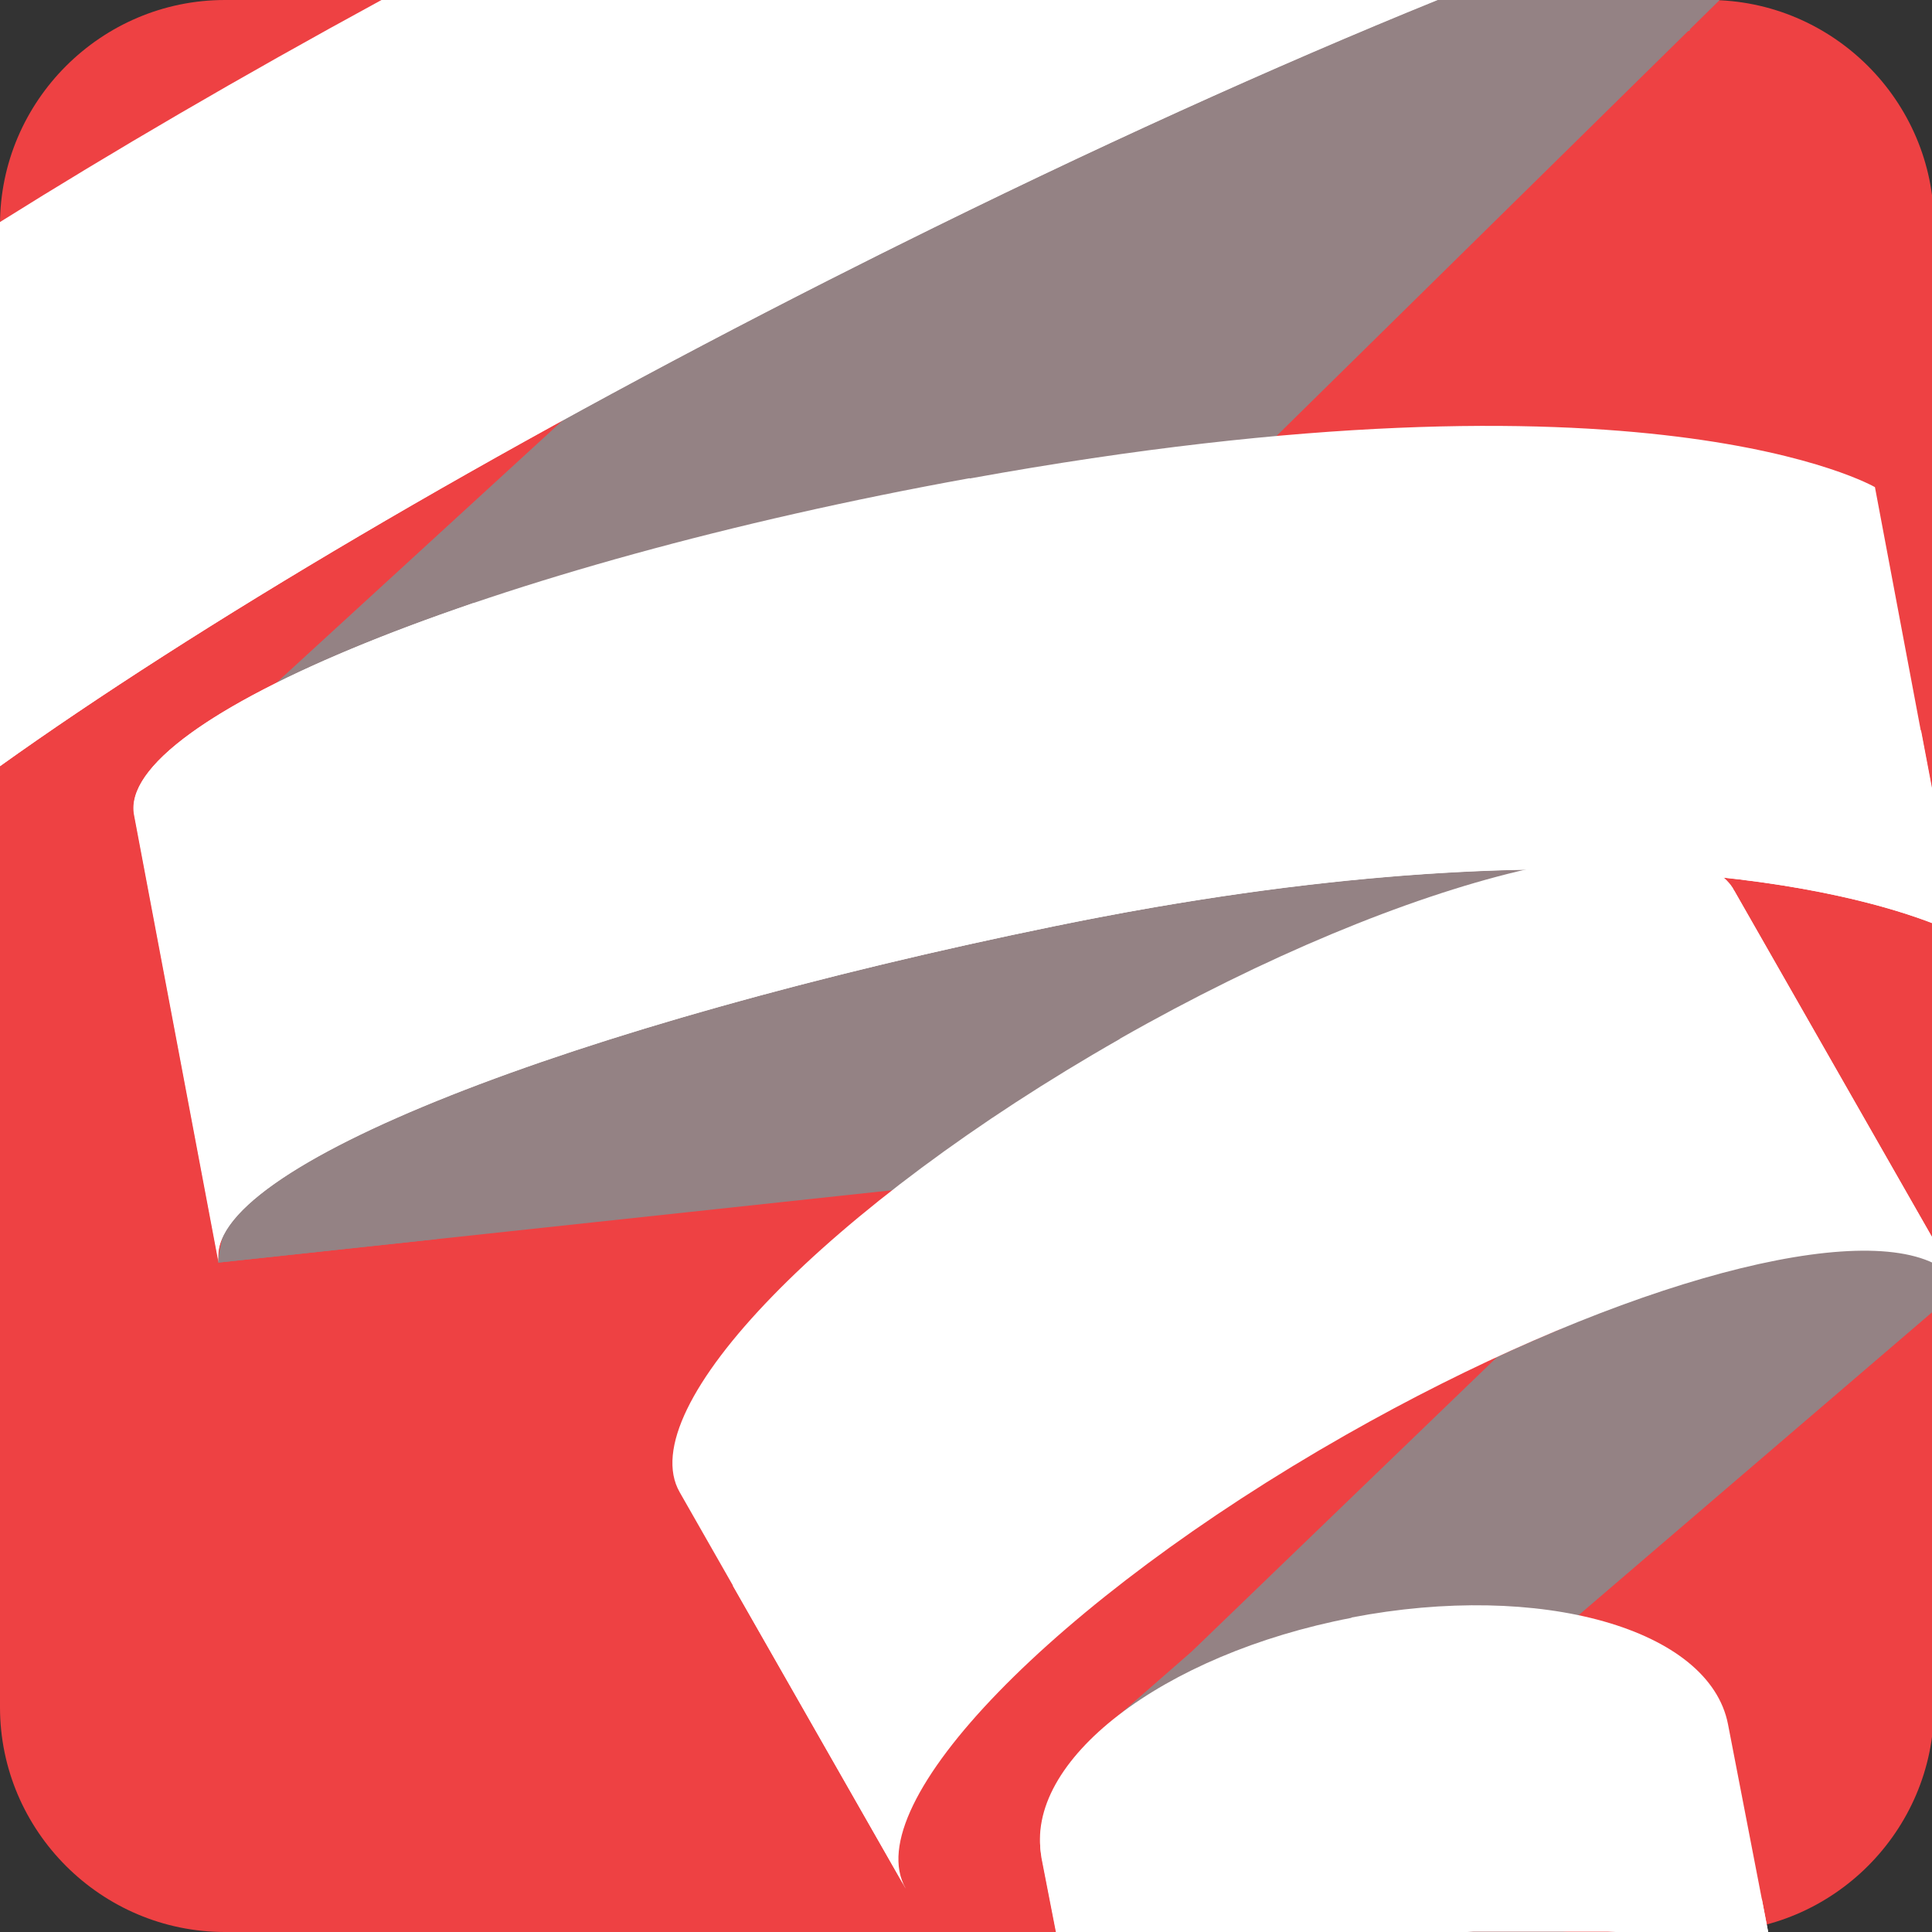 <svg width="49" height="49" viewBox="0 0 49 49" fill="none" xmlns="http://www.w3.org/2000/svg">
    <rect x="0" y="0" width="49" height="49" fill="#333333" stroke="none"/>
    <g clip-path="url(#clip0_441_1813)">
        <path fill-rule="evenodd" clip-rule="evenodd"
              d="M5.704 0H43.346C46.484 0 49.05 2.563 49.05 5.698V43.301C49.05 46.437 46.484 49 43.346 49H5.704C2.566 49 0 46.437 0 43.301V5.698C0 2.563 2.566 0 5.704 0Z"
              fill="#EE4143"/>
        <path d="M35.698 49C35.311 48.925 34.874 48.925 34.394 49H33.536C34.243 48.866 34.992 48.773 35.766 48.731C37.188 48.656 38.542 48.756 39.737 49H35.698Z"
              fill="#9C5557"/>
        <path d="M35.698 49C35.311 48.924 34.874 48.924 34.394 49H35.698Z" fill="#D4D5D5"/>
        <path d="M49.05 33.241L35.202 45.109L27.68 44.108L43.927 29.921C43.927 29.921 46.922 28.871 49.05 31.585V33.241Z"
              fill="#948284"/>
        <path d="M35.151 39.562C33.427 39.654 33.62 40.217 32.282 40.721C31.753 40.923 30.684 41.629 30.238 41.873L37.97 34.418C38.946 33.964 39.905 33.56 40.814 33.216C44.549 31.812 47.612 31.342 49.05 32.039V32.653C46.88 32.703 45.02 33.056 43.329 33.695C40.334 34.821 37.877 36.83 35.151 39.553"
              fill="#948284"/>
        <path d="M5.536 32.022L31.214 29.265L41.512 20.752C41.512 20.752 27.319 19.44 16.575 22.617C5.83 25.794 5.536 32.022 5.536 32.022Z"
              fill="#948284"/>
        <path d="M30.305 25.324C25.812 25.29 21.866 26.215 18.644 27.425C15.279 28.694 12.696 30.283 11.072 31.426L5.536 32.022C5.536 32.022 5.553 31.762 5.662 31.316C6.243 30.165 8.615 28.82 12.157 27.484C15.935 26.055 21.05 24.643 26.73 23.483C31.542 22.5 35.505 22.105 38.702 22.046C37.6 22.298 36.38 22.676 35.076 23.164C33.57 23.735 31.954 24.45 30.297 25.307"
              fill="#948284"/>
        <path d="M6.949 17.373L28.707 14.666L43.615 0H25.905L6.949 17.373Z" fill="#948284"/>
        <path d="M15.59 14.187C13.647 14.734 11.871 15.314 10.306 15.902C9.095 16.356 8.01 16.826 7.084 17.28L22.742 6.236C27.655 3.791 32.333 1.673 36.456 0H43.077L42.85 0.782C39.644 1.042 39.644 1.832 35.513 3.387C28.934 5.867 21.715 9.741 15.582 14.187"
              fill="#948284"/>
        <path d="M9.675 -0C6.108 1.941 2.844 3.849 0 5.631V19.431C4.913 15.918 12.393 11.472 21.008 7.102C26.561 4.286 31.853 1.865 36.456 -0.009H9.675V-0Z"
              fill="white"/>
        <path d="M24.593 12.128C12.418 14.33 2.945 18.238 3.399 20.667L5.544 32.031C5.09 29.61 14.614 25.979 26.738 23.491C40.25 20.726 47.056 22.651 49.05 23.432V20.306L47.553 12.355C47.553 12.355 41.815 9.01 24.593 12.136"
              fill="white"/>
        <path d="M0 8.321C8.043 8.287 16.28 6.329 24.189 3.345C26.864 2.337 29.506 1.21 32.089 0H36.464C32.341 1.673 27.663 3.791 22.75 6.236C22.169 6.522 21.597 6.816 21.008 7.11C12.393 11.481 4.913 15.919 0 19.432V8.312V8.321Z"
              fill="white"/>
        <path d="M49.05 23.424C48.916 23.374 48.756 23.315 48.579 23.256C47.62 22.928 46.03 22.508 43.708 22.256C42.892 21.542 41.083 21.508 38.71 22.054C35.513 22.113 31.55 22.5 26.738 23.492C21.059 24.651 15.944 26.072 12.166 27.492C8.624 28.829 6.251 30.173 5.671 31.325C5.553 31.569 5.511 31.804 5.553 32.022L3.408 20.659C3.155 19.34 5.856 17.583 10.315 15.902C10.853 15.7 11.417 15.499 11.998 15.297C21.968 20.995 35.353 21.138 48.722 18.524L49.059 20.298V23.424H49.05Z"
              fill="white"/>
        <path d="M28.404 26.349C21.017 30.56 16.011 35.704 17.239 37.847L22.969 47.891C21.749 45.748 26.746 40.595 34.133 36.393C40.637 32.695 46.812 30.955 49.042 32.039V31.451L43.994 22.609C42.774 20.466 35.791 22.139 28.395 26.349"
              fill="white"/>
        <path d="M43.994 22.592C43.994 22.592 43.944 22.508 43.918 22.475C43.944 22.517 43.977 22.55 43.994 22.592Z"
              fill="#221E14"/>
        <path d="M22.969 47.899L18.585 40.217C19.637 39.873 20.655 39.52 21.631 39.15C33.233 34.779 39.552 28.526 40.427 21.743C42.118 21.542 43.355 21.76 43.893 22.441C43.918 22.483 43.952 22.517 43.969 22.559L49.017 31.401V31.989C47.587 31.291 44.516 31.754 40.78 33.166C39.863 33.51 38.912 33.914 37.936 34.367C36.691 34.947 35.404 35.603 34.108 36.343C26.923 40.436 22.001 45.411 22.851 47.655C22.876 47.723 22.901 47.782 22.944 47.849"
              fill="white"/>
        <path d="M34.276 41.032C29.464 41.957 25.947 44.672 26.418 47.092L26.788 48.992H44.844L43.826 43.73C43.355 41.309 39.081 40.099 34.276 41.024"
              fill="white"/>
        <path d="M40.78 49C42.093 48.883 43.397 48.597 44.684 48.16L44.844 49H40.78ZM26.78 49L26.41 47.101C26.41 47.101 26.41 47.101 26.41 47.092C26.41 47.092 26.41 47.092 26.41 47.084C26.25 46.109 26.738 45.092 27.689 44.167C30.86 47.16 34.352 48.723 37.886 49.059H26.788L26.78 49Z"
              fill="white"/>
    </g>
    <defs>
        <clipPath id="clip0_441_1813">
            <rect width="175" height="49" fill="white"/>
        </clipPath>
    </defs>
</svg>
